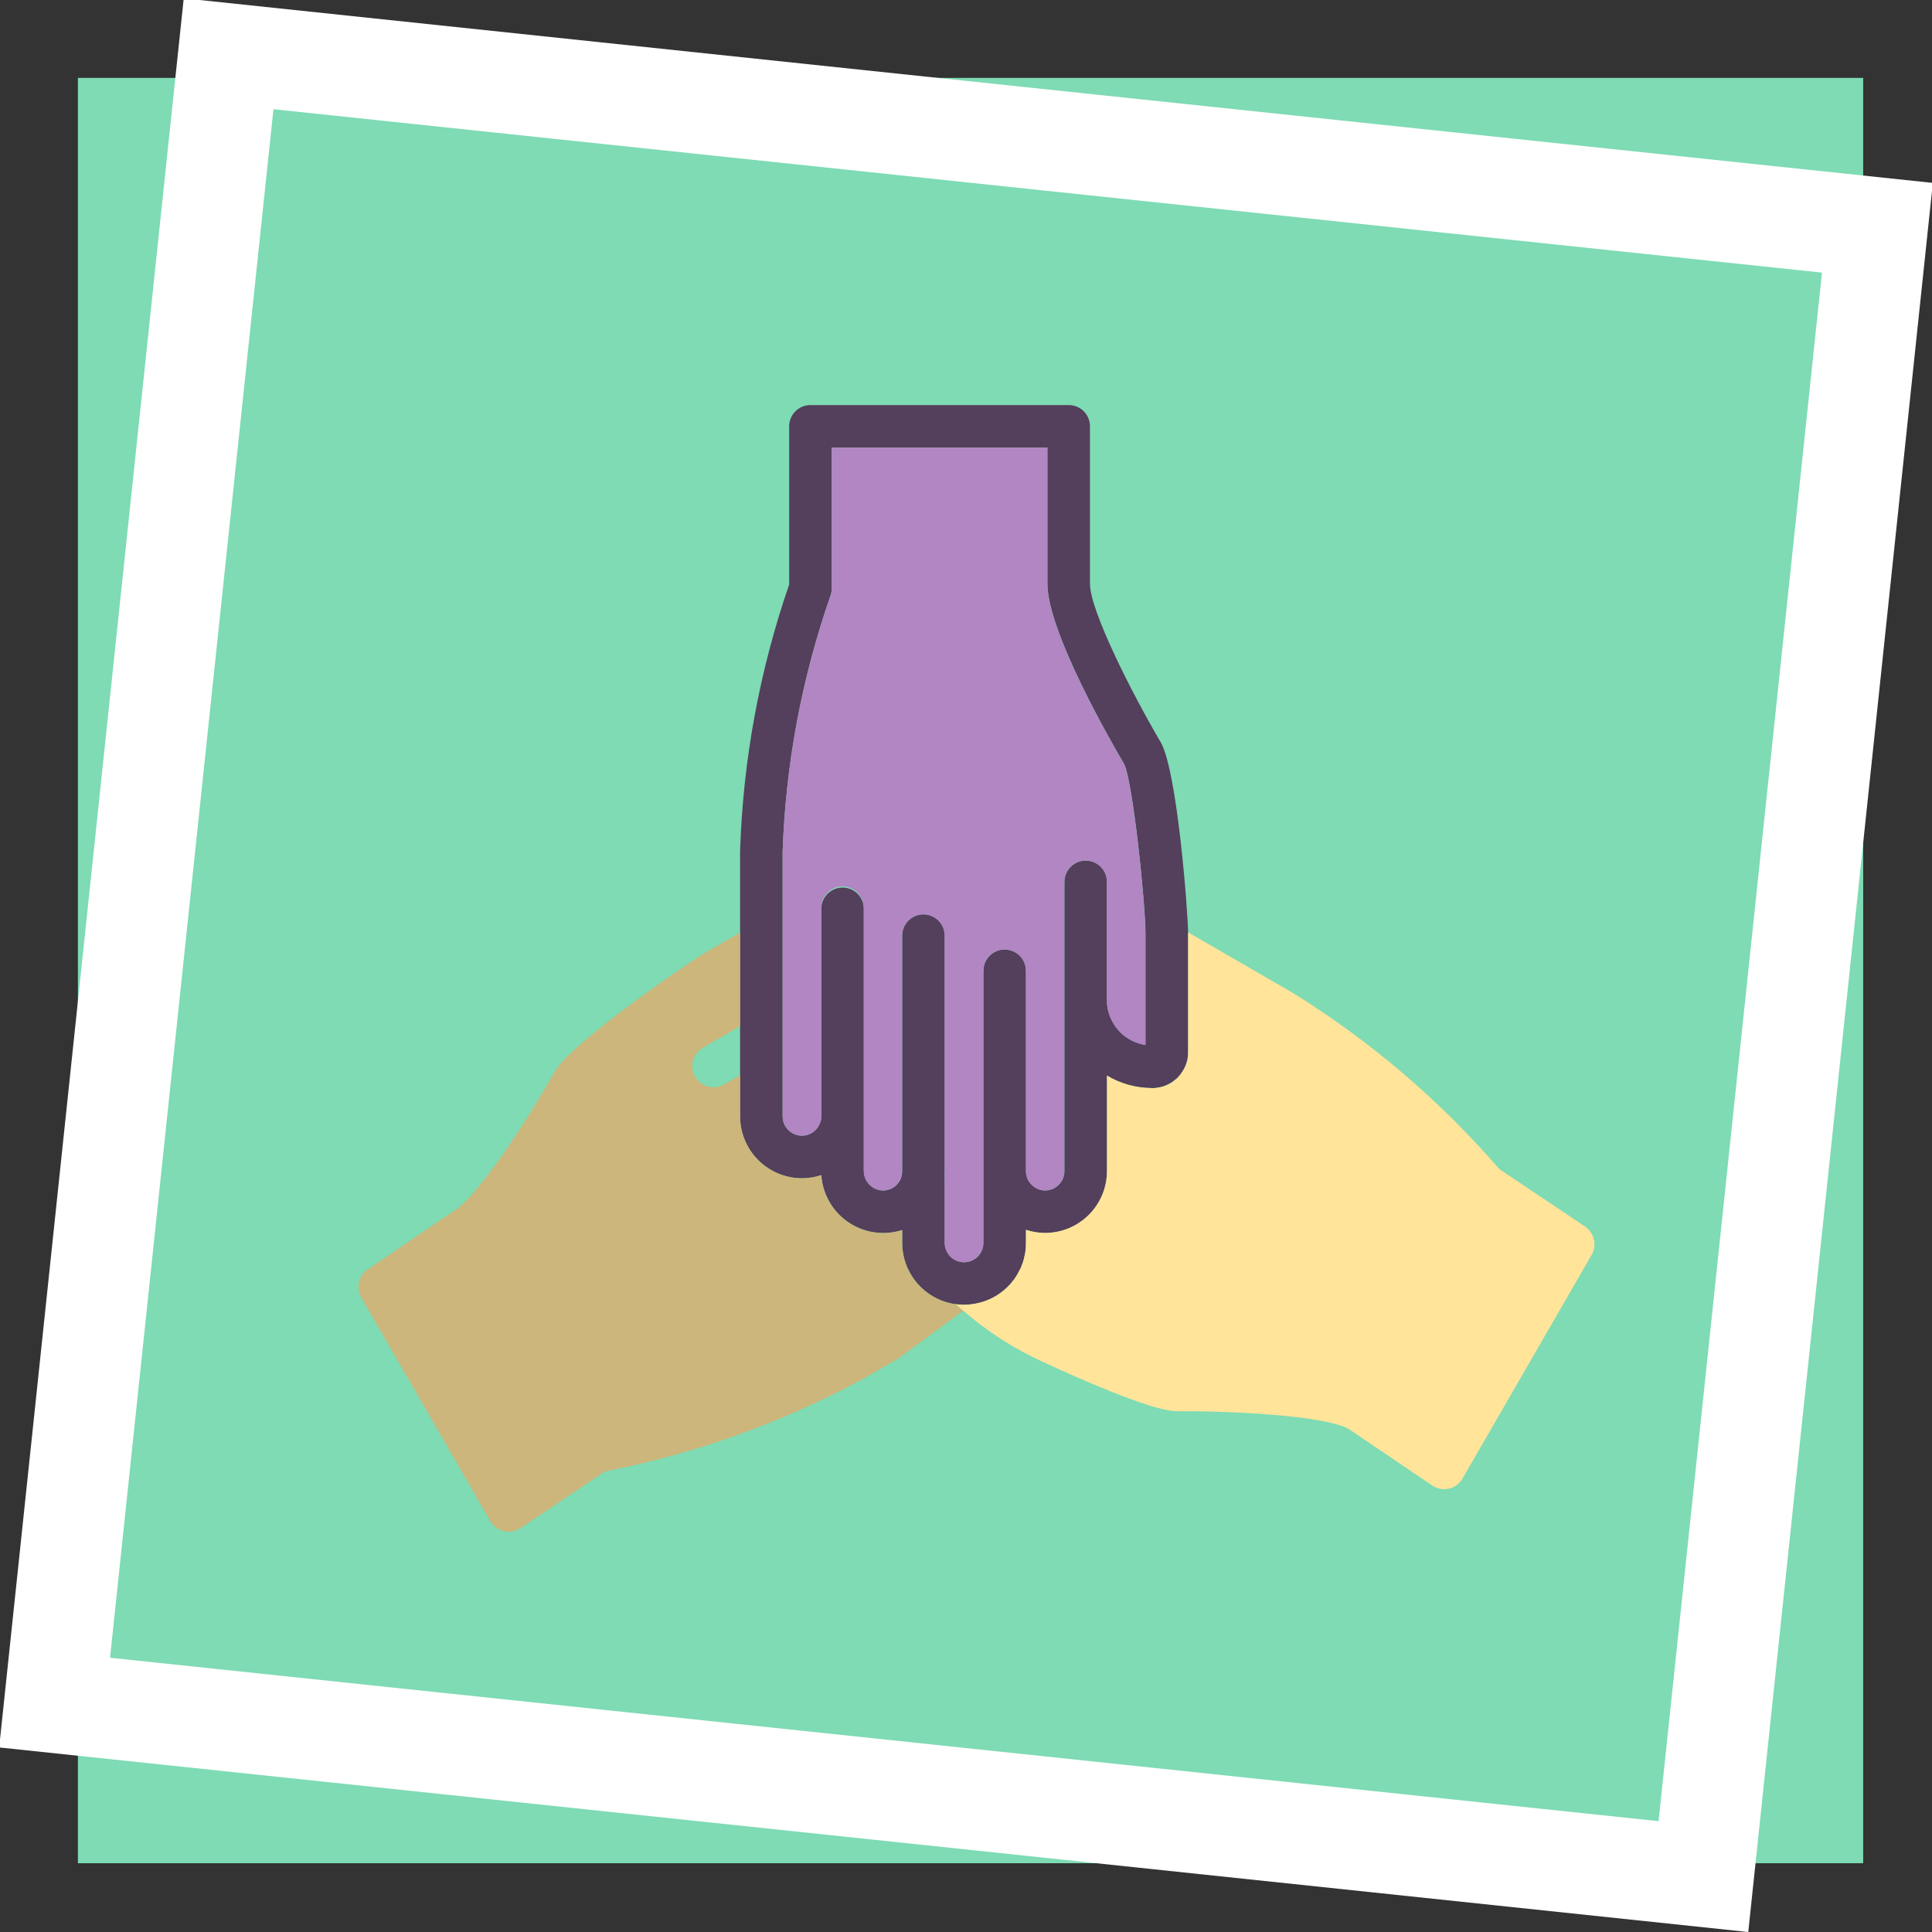 <svg xmlns="http://www.w3.org/2000/svg" xmlns:xlink="http://www.w3.org/1999/xlink" width="124" height="124.001" viewBox="0 0 124 124.001">
  <rect x="0" y="0" width="124" height="124.001" fill="#333333" stroke="none"/>
  <defs>
    <clipPath id="clip-path">
      <rect id="Rectángulo_378056" data-name="Rectángulo 378056" width="114.583" height="114.583" transform="translate(0)" fill="#7edbb4" stroke="#707070" stroke-width="1"/>
    </clipPath>
    <clipPath id="clip-path-2">
      <path id="Trazado_642345" data-name="Trazado 642345" d="M7.393,10.591a.5.5,0,0,1,.033-.09v-.009l-.014-.071a.847.847,0,0,1-.019.17m2.723.094v0a.885.885,0,0,1,.028.217v-.486a1.225,1.225,0,0,1-.028.264" transform="translate(-7.393 -10.421)" fill="none"/>
    </clipPath>
    <linearGradient id="linear-gradient" x1="-12.683" y1="47.604" x2="-10.966" y2="47.604" gradientUnits="objectBoundingBox">
      <stop offset="0" stop-color="#39baf4"/>
      <stop offset="1" stop-color="#00a7f2"/>
    </linearGradient>
    <clipPath id="clip-path-3">
      <path id="Trazado_642346" data-name="Trazado 642346" d="M8.288,46.528a1.221,1.221,0,0,1-.363-.873V28.672A55.5,55.5,0,0,1,10.987,12.26a1.367,1.367,0,0,0,.09-.491V2.728H24.921v8.744c0,3.072,4.124,10.207,4.917,11.552.562,1.085,1.378,8.956,1.378,10.933v7.111a2.933,2.933,0,0,1-1.619-.812,2.877,2.877,0,0,1-.472-.628,2.8,2.8,0,0,1-.382-1.43V30.6a1.366,1.366,0,0,0-2.732,0V49.171a1.241,1.241,0,0,1-1.236,1.236,1.2,1.2,0,0,1-.873-.378,1.089,1.089,0,0,1-.33-.628.993.993,0,0,0-.028-.113V36.308a1.366,1.366,0,0,0-2.732,0V53.781a1.241,1.241,0,0,1-2.119.868,1.276,1.276,0,0,1-.363-.868V49.657a.885.885,0,0,0-.028-.217v0a1.225,1.225,0,0,0,.028-.264V34.052a1.366,1.366,0,1,0-2.732,0V49.171l.014.071v.009a.5.5,0,0,0-.033.09l0,.061a1.222,1.222,0,0,1-2.086.628,1.2,1.2,0,0,1-.344-.708.866.866,0,0,1-.014-.151V32.292a1.364,1.364,0,0,0-2.727,0V45.655a1.053,1.053,0,0,1-.085.429,1.224,1.224,0,0,1-1.151.807,1.239,1.239,0,0,1-.878-.363M9.713,0A1.361,1.361,0,0,0,8.344,1.36V11.515A58.137,58.137,0,0,0,5.192,28.672V45.655a3.979,3.979,0,0,0,3.973,3.969,4.119,4.119,0,0,0,1.246-.2,2.909,2.909,0,0,0,.052.444A3.988,3.988,0,0,0,15.6,52.946v.835a3.983,3.983,0,0,0,1.156,2.789l.109.109a3.925,3.925,0,0,0,2.166,1.029,3.6,3.6,0,0,0,.547.038,3,3,0,0,0,.5-.038,3.961,3.961,0,0,0,2.09-.93l.028-.028a2.686,2.686,0,0,0,.264-.255,1.555,1.555,0,0,0,.217-.255,1.077,1.077,0,0,0,.184-.245,2.152,2.152,0,0,0,.189-.316c.052-.09.1-.184.146-.274a.983.983,0,0,0,.071-.184,2.426,2.426,0,0,0,.094-.26,1.776,1.776,0,0,0,.08-.311,2.152,2.152,0,0,0,.076-.429,4.322,4.322,0,0,0,.024-.439v-.845a4.029,4.029,0,0,0,1.232.2,3.976,3.976,0,0,0,3.969-3.964V43.032a5.645,5.645,0,0,0,2.893.8,1.337,1.337,0,0,0,.4-.038,1.06,1.06,0,0,0,.255-.052.572.572,0,0,0,.165-.057.8.8,0,0,0,.17-.071c.085-.038.156-.085.231-.127a1.2,1.2,0,0,0,.179-.123,1.739,1.739,0,0,0,.241-.2,2.083,2.083,0,0,0,.3-.382,2.188,2.188,0,0,0,.373-1.246v-7.7c-.033-1.557-.694-10.183-1.727-12.141-1.9-3.223-4.573-8.522-4.573-10.226V1.36A1.357,1.357,0,0,0,26.285,0Z" transform="translate(-5.192 -0.001)" fill="#543f5c"/>
    </clipPath>
    <clipPath id="clip-path-4">
      <path id="Trazado_642347" data-name="Trazado 642347" d="M8.923.579V9.62a1.367,1.367,0,0,1-.09.491A55.5,55.5,0,0,0,5.771,26.523V43.506a1.221,1.221,0,0,0,.363.873,1.24,1.24,0,0,0,.878.363,1.224,1.224,0,0,0,1.151-.807,1.053,1.053,0,0,0,.085-.429V30.142a1.364,1.364,0,1,1,2.727,0V47.021a.866.866,0,0,0,.014.151,1.251,1.251,0,0,0,1.227,1.085,1.212,1.212,0,0,0,1.2-1.005l0-.061a.847.847,0,0,0,.019-.17V31.9a1.366,1.366,0,1,1,2.732,0V51.632a1.276,1.276,0,0,0,.363.868,1.241,1.241,0,0,0,2.119-.868V34.158a1.366,1.366,0,0,1,2.732,0V47.139a.993.993,0,0,1,.028.113,1.089,1.089,0,0,0,.33.628,1.2,1.2,0,0,0,.873.378,1.241,1.241,0,0,0,1.236-1.236V28.448a1.366,1.366,0,0,1,2.732,0v7.6a2.8,2.8,0,0,0,.382,1.43,2.877,2.877,0,0,0,.472.628,2.933,2.933,0,0,0,1.619.812V31.808c0-1.977-.816-9.848-1.378-10.933-.793-1.345-4.917-8.48-4.917-11.552V.579Z" transform="translate(-5.771 -0.579)" fill="#b285c3"/>
    </clipPath>
    <clipPath id="clip-path-5">
      <path id="Trazado_642349" data-name="Trazado 642349" d="M10.97,9.512l.052-.014-.052.014m.17-.071-.118.057.028-.009a.231.231,0,0,0,.09-.047m.411-.25a1.2,1.2,0,0,1-.179.123c-.076.042-.146.09-.231.127a1.26,1.26,0,0,0,.33-.184.33.33,0,0,0,.08-.066" transform="translate(-10.97 -9.191)" fill="none"/>
    </clipPath>
    <linearGradient id="linear-gradient-2" x1="-89.188" y1="90.257" x2="-81.057" y2="90.257" xlink:href="#linear-gradient"/>
    <clipPath id="clip-path-6">
      <path id="Trazado_642350" data-name="Trazado 642350" d="M22.428,8.373c-1.25.713-8.584,5.766-9.768,7.635-1.7,3.025-5,8.159-6.564,9.06l-.085.057L.6,28.8A1.359,1.359,0,0,0,.183,30.6L8.465,44.948a1.363,1.363,0,0,0,.873.646,1.15,1.15,0,0,0,.311.038,1.408,1.408,0,0,0,.764-.231l5.412-3.638a58.114,58.114,0,0,0,16.388-5.842l2.374-1.364c.042-.033.085-.057.127-.085l4.105-3.02-.057-.047-.429-.373A3.924,3.924,0,0,1,36.169,30L36.06,29.9A3.983,3.983,0,0,1,34.9,27.106v-.835a3.98,3.98,0,0,1-5.134-3.077,2.909,2.909,0,0,1-.052-.444,4.119,4.119,0,0,1-1.246.2A3.979,3.979,0,0,1,24.5,18.98V16.333l-1.019.59a1.291,1.291,0,0,1-.68.184,1.359,1.359,0,0,1-.684-2.539l2.213-1.284.17-.1V7.174Z" transform="translate(0 -7.174)" fill="#ccb67b"/>
    </clipPath>
    <clipPath id="clip-path-7">
      <path id="Trazado_642351" data-name="Trazado 642351" d="M23.045,14.873a2.188,2.188,0,0,1-.373,1.246,2.082,2.082,0,0,1-.3.382,1.739,1.739,0,0,1-.241.2.33.33,0,0,1-.08.066,1.26,1.26,0,0,1-.33.184.231.231,0,0,1-.09.047l-.08.024a.572.572,0,0,1-.165.057,1.06,1.06,0,0,1-.255.052,1.337,1.337,0,0,1-.4.038,5.645,5.645,0,0,1-2.893-.8V22.5a3.976,3.976,0,0,1-3.969,3.964,4.028,4.028,0,0,1-1.232-.2v.845a4.322,4.322,0,0,1-.024.439,2.152,2.152,0,0,1-.076.429,1.776,1.776,0,0,1-.08.311,2.427,2.427,0,0,1-.094.26.983.983,0,0,1-.071.184c-.047.09-.094.184-.146.274a2.152,2.152,0,0,1-.189.316,1.077,1.077,0,0,1-.184.245,1.555,1.555,0,0,1-.217.255,2.685,2.685,0,0,1-.264.255l-.028.028a3.961,3.961,0,0,1-2.09.93,3,3,0,0,1-.5.038,3.6,3.6,0,0,1-.547-.038l.429.373.057.047a21.031,21.031,0,0,0,5.106,3.284c2.005.93,6.838,3.1,8.508,3.166,3.454-.019,9.49.255,11.118,1.137l5.37,3.633a1.342,1.342,0,0,0,.764.236,1.49,1.49,0,0,0,.311-.033,1.372,1.372,0,0,0,.868-.651l8.286-14.355a1.375,1.375,0,0,0-.42-1.817l-5.5-3.685A57.743,57.743,0,0,0,29.708,11.023L23.045,7.172Z" transform="translate(-8.124 -7.172)" fill="#ffe49a"/>
    </clipPath>
  </defs>
  <g id="Grupo_1072818" data-name="Grupo 1072818" transform="translate(-265 -5281.582)">
    <g id="Enmascarar_grupo_154435" data-name="Enmascarar grupo 154435" transform="translate(270 5286.583)" clip-path="url(#clip-path)">
      <rect id="Imagen_21" data-name="Imagen 21" width="128.145" height="124.067" transform="translate(-6.537 -2.952)" fill="#7edbb4"/>
    </g>
    <path id="Sustracción_167" data-name="Sustracción 167" d="M112.825,112.826H0V0H112.825V112.825ZM6.468,6.468v99.888h99.887V6.468Z" transform="matrix(-0.995, -0.105, 0.105, -0.995, 377.207, 5405.583)" fill="#fff"/>
    <g id="Grupo_1075120" data-name="Grupo 1075120" transform="translate(288 5307.582)">
      <g id="Grupo_1075107" data-name="Grupo 1075107" transform="translate(34.885 49.171)">
        <g id="Grupo_1075106" data-name="Grupo 1075106" clip-path="url(#clip-path-2)">
          <rect id="Rectángulo_379497" data-name="Rectángulo 379497" width="2.751" height="0.486" transform="translate(0 -0.001)" fill="url(#linear-gradient)"/>
        </g>
      </g>
      <g id="Grupo_1075109" data-name="Grupo 1075109" transform="translate(24.499 0.001)">
        <g id="Grupo_1075108" data-name="Grupo 1075108" clip-path="url(#clip-path-3)">
          <rect id="Rectángulo_379498" data-name="Rectángulo 379498" width="28.756" height="57.744" transform="translate(0 -0.001)" fill="#543f5c"/>
        </g>
      </g>
      <g id="Grupo_1075111" data-name="Grupo 1075111" transform="translate(27.231 2.728)">
        <g id="Grupo_1075110" data-name="Grupo 1075110" clip-path="url(#clip-path-4)">
          <rect id="Rectángulo_379499" data-name="Rectángulo 379499" width="23.292" height="52.284" transform="translate(0 -0.001)" fill="#b285c3"/>
        </g>
      </g>
      <g id="Grupo_1075115" data-name="Grupo 1075115" transform="translate(51.765 43.367)">
        <g id="Grupo_1075114" data-name="Grupo 1075114" clip-path="url(#clip-path-5)">
          <rect id="Rectángulo_379501" data-name="Rectángulo 379501" width="0.58" height="0.321" transform="translate(0 -0.001)" fill="url(#linear-gradient-2)"/>
        </g>
      </g>
      <g id="Grupo_1075117" data-name="Grupo 1075117" transform="translate(0 33.849)">
        <g id="Grupo_1075116" data-name="Grupo 1075116" clip-path="url(#clip-path-6)">
          <rect id="Rectángulo_379502" data-name="Rectángulo 379502" width="52.799" height="52.591" transform="translate(-16.548 9.143) rotate(-29.183)" fill="#ccb67b"/>
        </g>
      </g>
      <g id="Grupo_1075119" data-name="Grupo 1075119" transform="translate(38.335 33.84)">
        <g id="Grupo_1075118" data-name="Grupo 1075118" clip-path="url(#clip-path-7)">
          <rect id="Rectángulo_379503" data-name="Rectángulo 379503" width="52.922" height="54.239" transform="matrix(0.575, -0.818, 0.818, 0.575, -16.819, 23.917)" fill="#ffe49a"/>
        </g>
      </g>
    </g>
  </g>
</svg>
